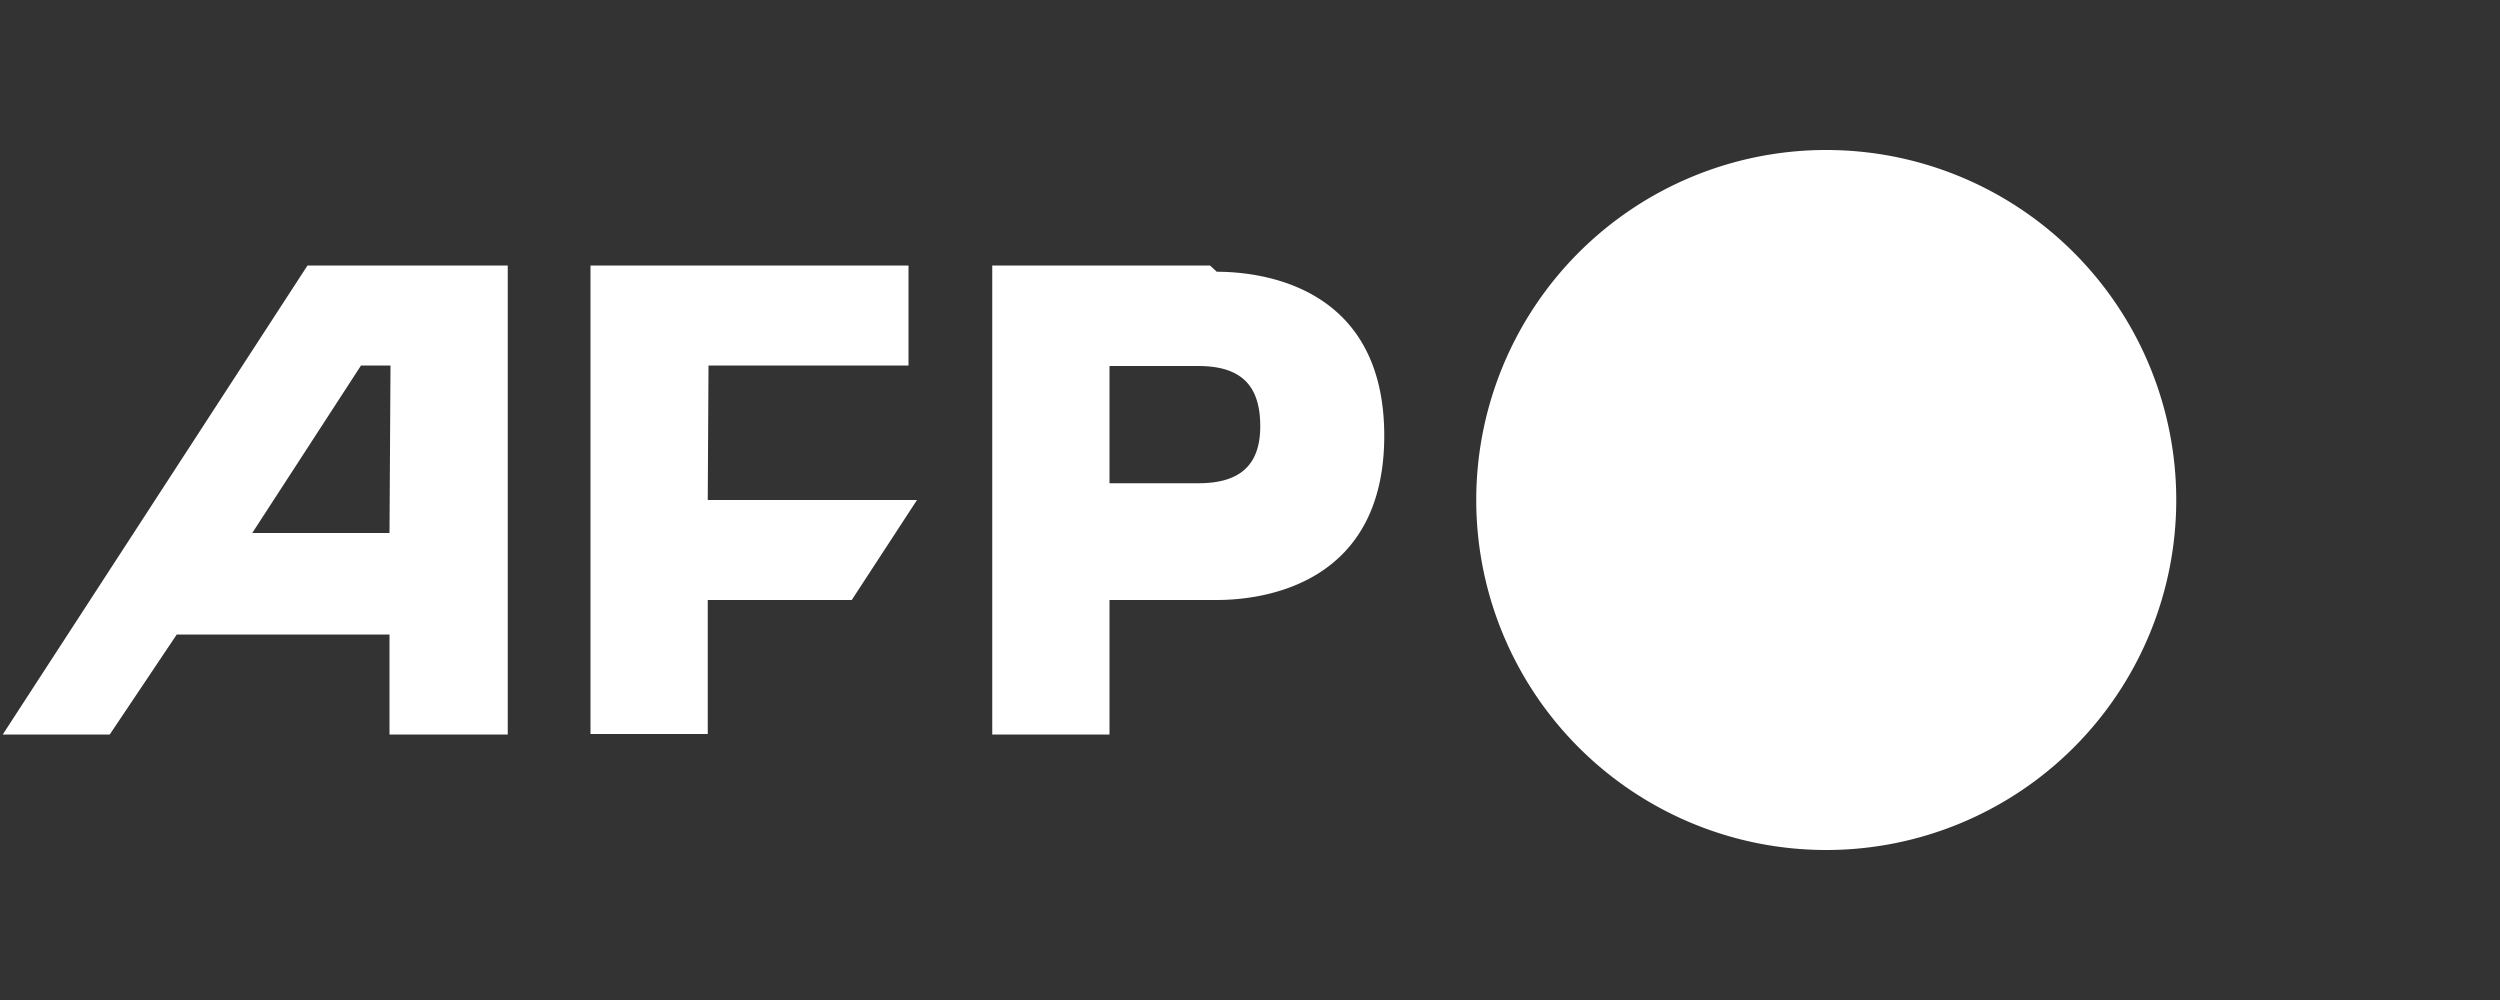 <svg id="Calque_1" data-name="Calque 1" xmlns="http://www.w3.org/2000/svg" viewBox="0 0 100 40"><rect x="0" y="0" width="100" height="40" fill="#333333" stroke="none"/><defs><style>.cls-1{fill:#fff;}</style></defs><path class="cls-1" d="M47.73,19.33H44.38V14.64h3.55c1.74,0,2.48.8,2.48,2.41s-.87,2.28-2.48,2.28m.47-8.71H39.69V29.38h4.69V24h4.29c1.94,0,6.7-.67,6.7-6.57s-4.76-6.56-6.7-6.56M28.31,20h8.37l-2.61,4H28.31v5.36H23.62V10.62H36.34v4h-8Zm-8-9.38V29.38H15.58v-4H7.07l-2.68,4H.11L12.3,10.62h8Zm-4.69,4H14.44l-4.35,6.7h5.49ZM73.05,6a14,14,0,1,0,14,14,14,14,0,0,0-14-14"/></svg>